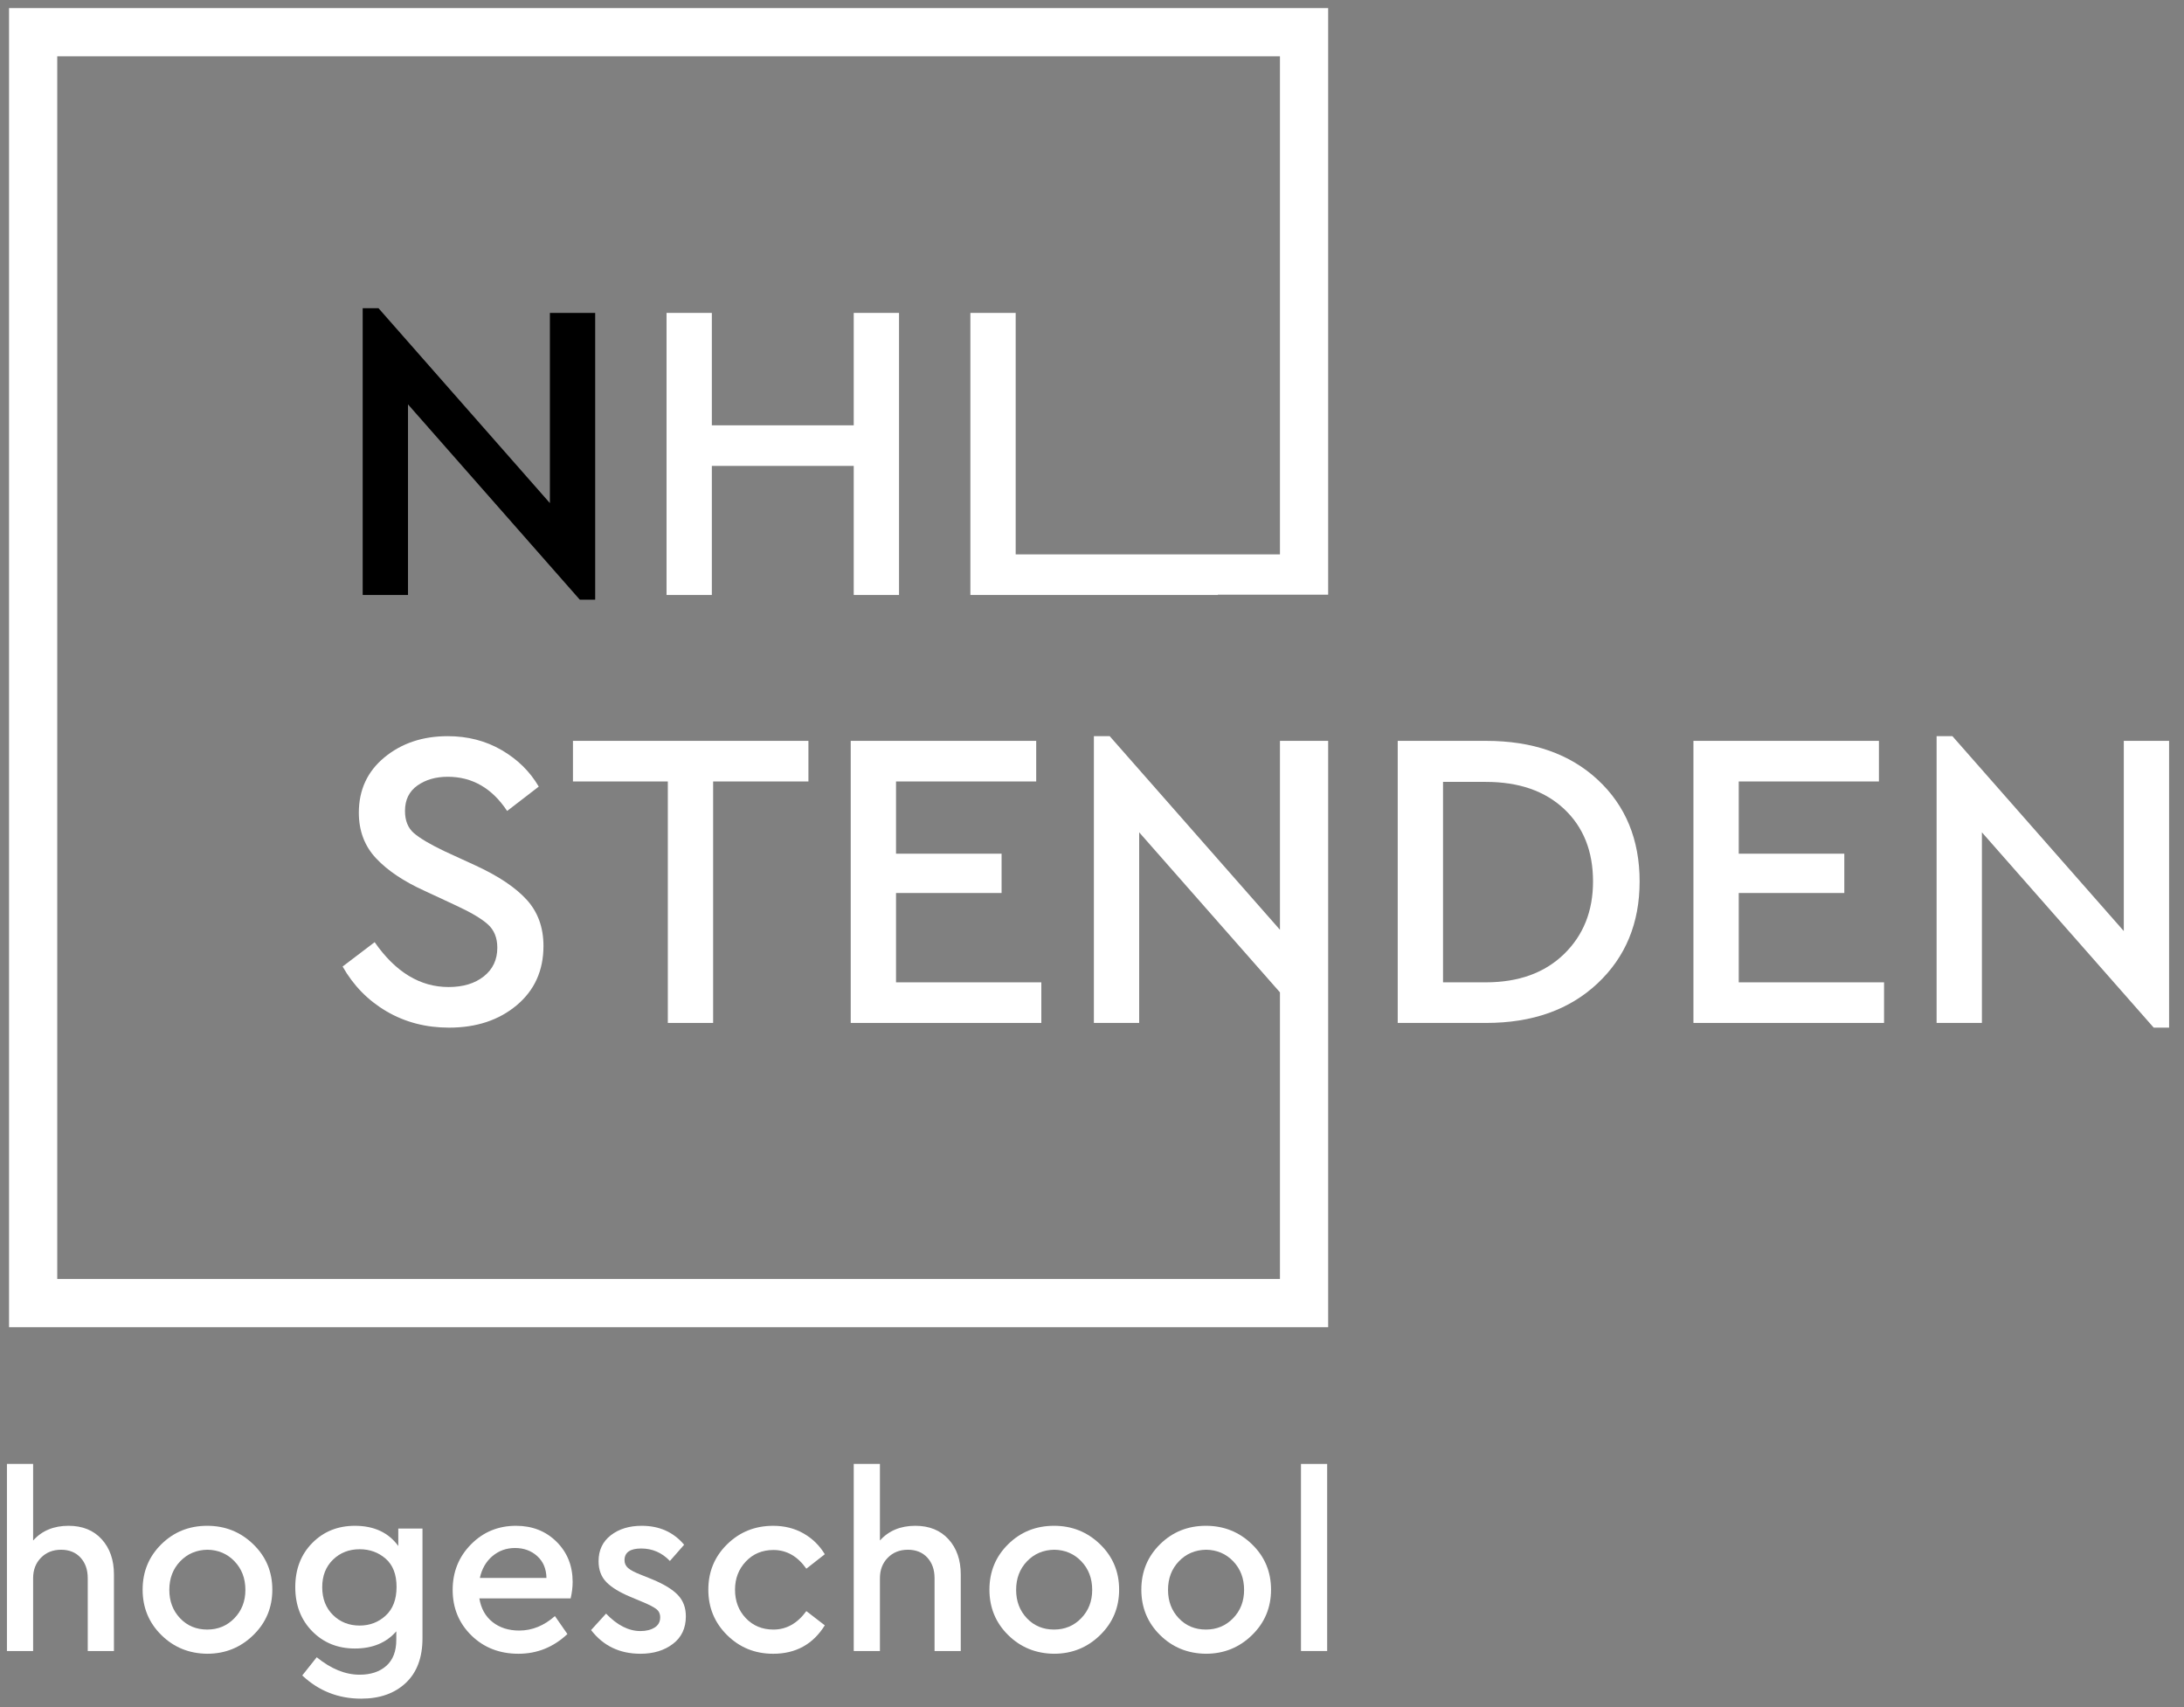 <svg version="1.1" id="Laag_1" xmlns="http://www.w3.org/2000/svg" xmlns:xlink="http://www.w3.org/1999/xlink" x="0px" y="0px" viewBox="0 0 458.125 358.125" fill="#fff" style="enable-background:new 0 0 458.125 358.125;" xml:space="preserve">
 <rect x="0" y="0" width="458.125" height="358.125" fill="#808080" stroke="none"/>
 <polygon fill="st0" points="124.849,125.793 124.849,65.638 115.347,65.638 115.347,105.532 79.397,64.652 76.08,64.652
  76.08,124.806 85.583,124.806 85.583,84.823 121.621,125.793 "></polygon>
 <polygon class="st0" points="179.082,124.806 188.585,124.806 188.585,65.638 179.082,65.638 179.082,89.216 149.319,89.216
  149.319,65.638 139.816,65.638 139.816,124.806 149.319,124.806 149.319,97.732 179.082,97.732 "></polygon>
 <path class="st0" d="M101.495,204.805c-1.883,1.494-4.348,2.241-7.396,2.241c-5.977,0-11.146-3.138-15.509-9.413l-6.723,5.11
  c2.271,4.004,5.349,7.142,9.233,9.413c3.885,2.271,8.248,3.407,13.089,3.407c5.737,0,10.473-1.569,14.209-4.706
  c3.735-3.138,5.603-7.277,5.603-12.416c0-3.885-1.166-7.112-3.496-9.682c-2.332-2.57-5.887-4.96-10.669-7.172l-6.634-3.048
  c-2.988-1.434-5.11-2.689-6.365-3.765c-1.254-1.076-1.882-2.63-1.882-4.662c0-2.331,0.867-4.109,2.6-5.334
  c1.733-1.225,3.855-1.838,6.365-1.838c5.139,0,9.293,2.39,12.46,7.172l6.634-5.11c-1.852-3.167-4.452-5.722-7.799-7.665
  c-3.347-1.942-7.112-2.913-11.295-2.913c-5.26,0-9.682,1.479-13.269,4.438c-3.586,2.958-5.379,6.828-5.379,11.609
  c0,3.825,1.211,7.023,3.632,9.592c2.419,2.57,5.812,4.841,10.175,6.813l6.543,3.048c3.108,1.434,5.334,2.749,6.68,3.945
  c1.345,1.195,2.017,2.839,2.017,4.93C104.319,201.309,103.378,203.311,101.495,204.805z"></path>
 <polygon class="st0" points="149.588,214.577 149.588,163.925 169.58,163.925 169.58,155.409 120.184,155.409 120.184,163.925
  140.085,163.925 140.085,214.577 "></polygon>
 <polygon class="st0" points="218.434,206.06 187.954,206.06 187.954,187.323 210.097,187.323 210.097,179.076 187.954,179.076
  187.954,163.925 217.358,163.925 217.358,155.409 178.451,155.409 178.451,214.577 218.434,214.577 "></polygon>
 <path class="st0" d="M311.749,155.409h-18.557v59.168h18.557c9.682,0,17.467-2.764,23.354-8.292
  c5.886-5.529,8.83-12.656,8.83-21.382c0-8.785-2.929-15.897-8.785-21.336C329.29,158.128,321.491,155.409,311.749,155.409z
   M328.065,200.143c-4.064,3.945-9.532,5.917-16.406,5.917h-8.964v-42.045h8.964c6.934,0,12.417,1.897,16.451,5.692
  c4.034,3.795,6.051,8.86,6.051,15.195C334.161,191.118,332.129,196.198,328.065,200.143z"></path>
 <polygon class="st0" points="364.726,187.323 386.869,187.323 386.869,179.076 364.726,179.076 364.726,163.925 394.131,163.925
  394.131,155.409 355.223,155.409 355.223,214.577 395.206,214.577 395.206,206.06 364.726,206.06 "></polygon>
 <polygon class="st0" points="445.495,155.409 445.495,195.302 409.546,154.422 406.229,154.422 406.229,214.577 415.732,214.577
  415.732,174.593 451.77,215.563 454.998,215.563 454.998,155.409 "></polygon>
 <polygon class="st0" points="1.898,278.405 278.6,278.405 278.6,229.403 278.6,214.577 278.6,213.486 278.6,155.409
  268.489,155.409 268.489,195.037 232.773,154.422 229.456,154.422 229.456,214.577 238.959,214.577 238.959,174.593
  268.489,208.164 268.489,213.486 268.489,214.577 268.489,229.403 268.489,268.294 12.008,268.294 12.008,11.813 268.489,11.813
  268.489,70.948 268.489,98.77 268.489,116.239 268.489,116.29 240.128,116.29 232.227,116.29 213.055,116.29 213.055,65.638
  203.552,65.638 203.552,124.806 232.227,124.806 240.128,124.806 255.468,124.806 255.468,124.75 278.6,124.75 278.6,117.598
  278.6,117.288 278.6,116.29 278.6,116.239 278.6,98.77 278.6,70.948 278.6,1.702 1.898,1.702 "></polygon>
 <g>
  <path class="st0" d="M14.378,320.06c-3.104,0-5.581,1.028-7.43,3.087v-16.063H1.454v39.241h5.493v-15.278
    c0-1.744,0.55-3.174,1.65-4.29c1.098-1.117,2.501-1.674,4.211-1.674c1.708,0,3.07,0.549,4.081,1.648
    c1.011,1.099,1.516,2.538,1.516,4.317v15.278h5.496v-16.063c0-3.034-0.855-5.494-2.565-7.377
    C19.629,321.002,17.308,320.06,14.378,320.06z"></path>
  <path class="st0" d="M43.47,320.06c-3.803,0-7.012,1.29-9.628,3.871c-2.616,2.581-3.925,5.756-3.925,9.523
    c0,3.767,1.309,6.941,3.925,9.522c2.616,2.581,5.825,3.889,9.628,3.924c3.767,0,6.983-1.3,9.652-3.898
    c2.669-2.599,4.002-5.782,4.002-9.548c0-3.768-1.333-6.942-4.002-9.523C50.453,321.35,47.237,320.06,43.47,320.06z M49.173,339.445
    c-1.535,1.587-3.438,2.381-5.703,2.381c-2.304,0-4.204-0.794-5.705-2.381c-1.499-1.588-2.248-3.567-2.248-5.939
    c0-2.407,0.759-4.403,2.275-5.991c1.518-1.587,3.428-2.397,5.729-2.432c2.267,0.035,4.16,0.846,5.678,2.432
    c1.516,1.588,2.275,3.584,2.275,5.991C51.474,335.878,50.708,337.858,49.173,339.445z"></path>
  <path class="st0" d="M83.548,324.298c-2.059-2.825-5.093-4.237-9.104-4.237c-3.591,0-6.575,1.203-8.946,3.609
    c-2.373,2.407-3.56,5.495-3.56,9.261c0,3.767,1.186,6.854,3.56,9.261c2.371,2.406,5.354,3.609,8.946,3.609
    c3.697,0,6.593-1.203,8.686-3.609v1.779c0,2.407-0.699,4.229-2.093,5.467c-1.395,1.238-3.262,1.857-5.599,1.857
    c-3,0-6.001-1.22-8.999-3.662l-3.036,3.82c3.454,3.244,7.569,4.866,12.349,4.866c3.906,0,7.029-1.098,9.366-3.296
    c2.336-2.198,3.505-5.32,3.505-9.366v-23.021h-5.076V324.298z M80.905,338.895c-1.516,1.396-3.339,2.093-5.467,2.093
    c-2.232,0-4.098-0.741-5.6-2.224c-1.499-1.482-2.248-3.427-2.248-5.834c0-2.372,0.75-4.29,2.248-5.755
    c1.502-1.465,3.368-2.198,5.6-2.198c2.128,0,3.951,0.663,5.467,1.989c1.518,1.325,2.277,3.296,2.277,5.912
    C83.182,335.495,82.423,337.5,80.905,338.895z"></path>
  <path class="st0" d="M108.244,320.06c-3.733,0-6.882,1.298-9.445,3.897c-2.563,2.599-3.846,5.782-3.846,9.549
    c0,3.802,1.309,6.985,3.925,9.549c2.616,2.564,5.912,3.846,9.887,3.846c3.908,0,7.326-1.378,10.257-4.133L116.404,339
    c-2.301,2.024-4.795,3.035-7.48,3.035c-2.234,0-4.098-0.593-5.6-1.779c-1.499-1.187-2.424-2.843-2.772-4.971h19.15
    c0.279-1.221,0.418-2.372,0.418-3.453c0-3.384-1.124-6.192-3.375-8.423C114.495,321.176,111.662,320.06,108.244,320.06z
     M100.656,330.995c0.42-1.918,1.3-3.445,2.642-4.578c1.343-1.133,2.921-1.7,4.735-1.7c1.85,0,3.401,0.567,4.658,1.7
    c1.256,1.134,1.9,2.66,1.936,4.578H100.656z"></path>
  <path class="st0" d="M136.863,331.309l-2.46-0.994c-1.256-0.489-2.137-0.951-2.642-1.387c-0.507-0.436-0.759-0.985-0.759-1.648
    c0-1.64,1.169-2.459,3.505-2.459c2.337,0,4.343,0.872,6.017,2.616l2.983-3.401c-2.232-2.651-5.198-3.976-8.895-3.976
    c-2.616,0-4.778,0.662-6.488,1.988c-1.708,1.326-2.563,3.14-2.563,5.442c0,1.814,0.55,3.278,1.648,4.395
    c1.098,1.116,2.782,2.145,5.049,3.087l2.616,1.099c1.256,0.523,2.171,0.993,2.746,1.413c0.576,0.418,0.865,1.011,0.865,1.779
    c0,0.942-0.394,1.657-1.177,2.145c-0.786,0.489-1.771,0.733-2.957,0.733c-2.477,0-4.884-1.221-7.221-3.662l-3.14,3.453
    c2.546,3.314,6,4.97,10.36,4.97c2.721,0,4.989-0.688,6.802-2.067c1.814-1.378,2.719-3.304,2.719-5.781
    c0-1.814-0.557-3.305-1.674-4.474C141.084,333.41,139.304,332.321,136.863,331.309z"></path>
  <path class="st0" d="M162.238,325.135c2.755,0,5.059,1.308,6.906,3.924l3.872-3.034c-1.117-1.848-2.606-3.305-4.473-4.369
    c-1.866-1.064-3.985-1.595-6.358-1.595c-3.8,0-7.019,1.29-9.652,3.871c-2.635,2.581-3.951,5.756-3.951,9.523
    c0,3.767,1.316,6.949,3.951,9.548c2.633,2.598,5.852,3.898,9.652,3.898c4.744,0,8.355-1.988,10.831-5.965l-3.872-2.982
    c-1.883,2.581-4.185,3.872-6.906,3.872c-2.337,0-4.264-0.794-5.782-2.381c-1.516-1.588-2.275-3.584-2.275-5.991
    c0-2.337,0.759-4.308,2.275-5.913C157.973,325.937,159.9,325.135,162.238,325.135z"></path>
  <path class="st0" d="M192.008,320.06c-3.104,0-5.581,1.028-7.43,3.087v-16.063h-5.494v39.241h5.494v-15.278
    c0-1.744,0.55-3.174,1.65-4.29c1.098-1.117,2.501-1.674,4.211-1.674c1.709,0,3.07,0.549,4.081,1.648
    c1.011,1.099,1.516,2.538,1.516,4.317v15.278h5.496v-16.063c0-3.034-0.855-5.494-2.565-7.377
    C197.258,321.002,194.938,320.06,192.008,320.06z"></path>
  <path class="st0" d="M221.1,320.06c-3.803,0-7.012,1.29-9.628,3.871c-2.616,2.581-3.925,5.756-3.925,9.523
    c0,3.767,1.309,6.941,3.925,9.522c2.616,2.581,5.825,3.889,9.628,3.924c3.767,0,6.984-1.3,9.652-3.898
    c2.669-2.599,4.002-5.782,4.002-9.548c0-3.768-1.333-6.942-4.002-9.523C228.083,321.35,224.867,320.06,221.1,320.06z
     M226.803,339.445c-1.535,1.587-3.437,2.381-5.703,2.381c-2.303,0-4.204-0.794-5.705-2.381c-1.499-1.588-2.248-3.567-2.248-5.939
    c0-2.407,0.759-4.403,2.275-5.991c1.518-1.587,3.428-2.397,5.729-2.432c2.267,0.035,4.16,0.846,5.678,2.432
    c1.516,1.588,2.275,3.584,2.275,5.991C229.104,335.878,228.337,337.858,226.803,339.445z"></path>
  <path class="st0" d="M252.962,320.06c-3.801,0-7.01,1.29-9.626,3.871c-2.616,2.581-3.925,5.756-3.925,9.523
    c0,3.767,1.309,6.941,3.925,9.522c2.616,2.581,5.825,3.889,9.626,3.924c3.769,0,6.985-1.3,9.654-3.898
    c2.669-2.599,4.002-5.782,4.002-9.548c0-3.768-1.334-6.942-4.002-9.523C259.947,321.35,256.731,320.06,252.962,320.06z
     M258.667,339.445c-1.535,1.587-3.437,2.381-5.705,2.381c-2.302,0-4.202-0.794-5.703-2.381c-1.499-1.588-2.249-3.567-2.249-5.939
    c0-2.407,0.759-4.403,2.275-5.991c1.518-1.587,3.428-2.397,5.729-2.432c2.267,0.035,4.16,0.846,5.678,2.432
    c1.516,1.588,2.275,3.584,2.275,5.991C260.968,335.878,260.202,337.858,258.667,339.445z"></path>
  <rect x="272.898" y="307.084" class="st0" width="5.493" height="39.241"></rect>
 </g>
 </svg>
